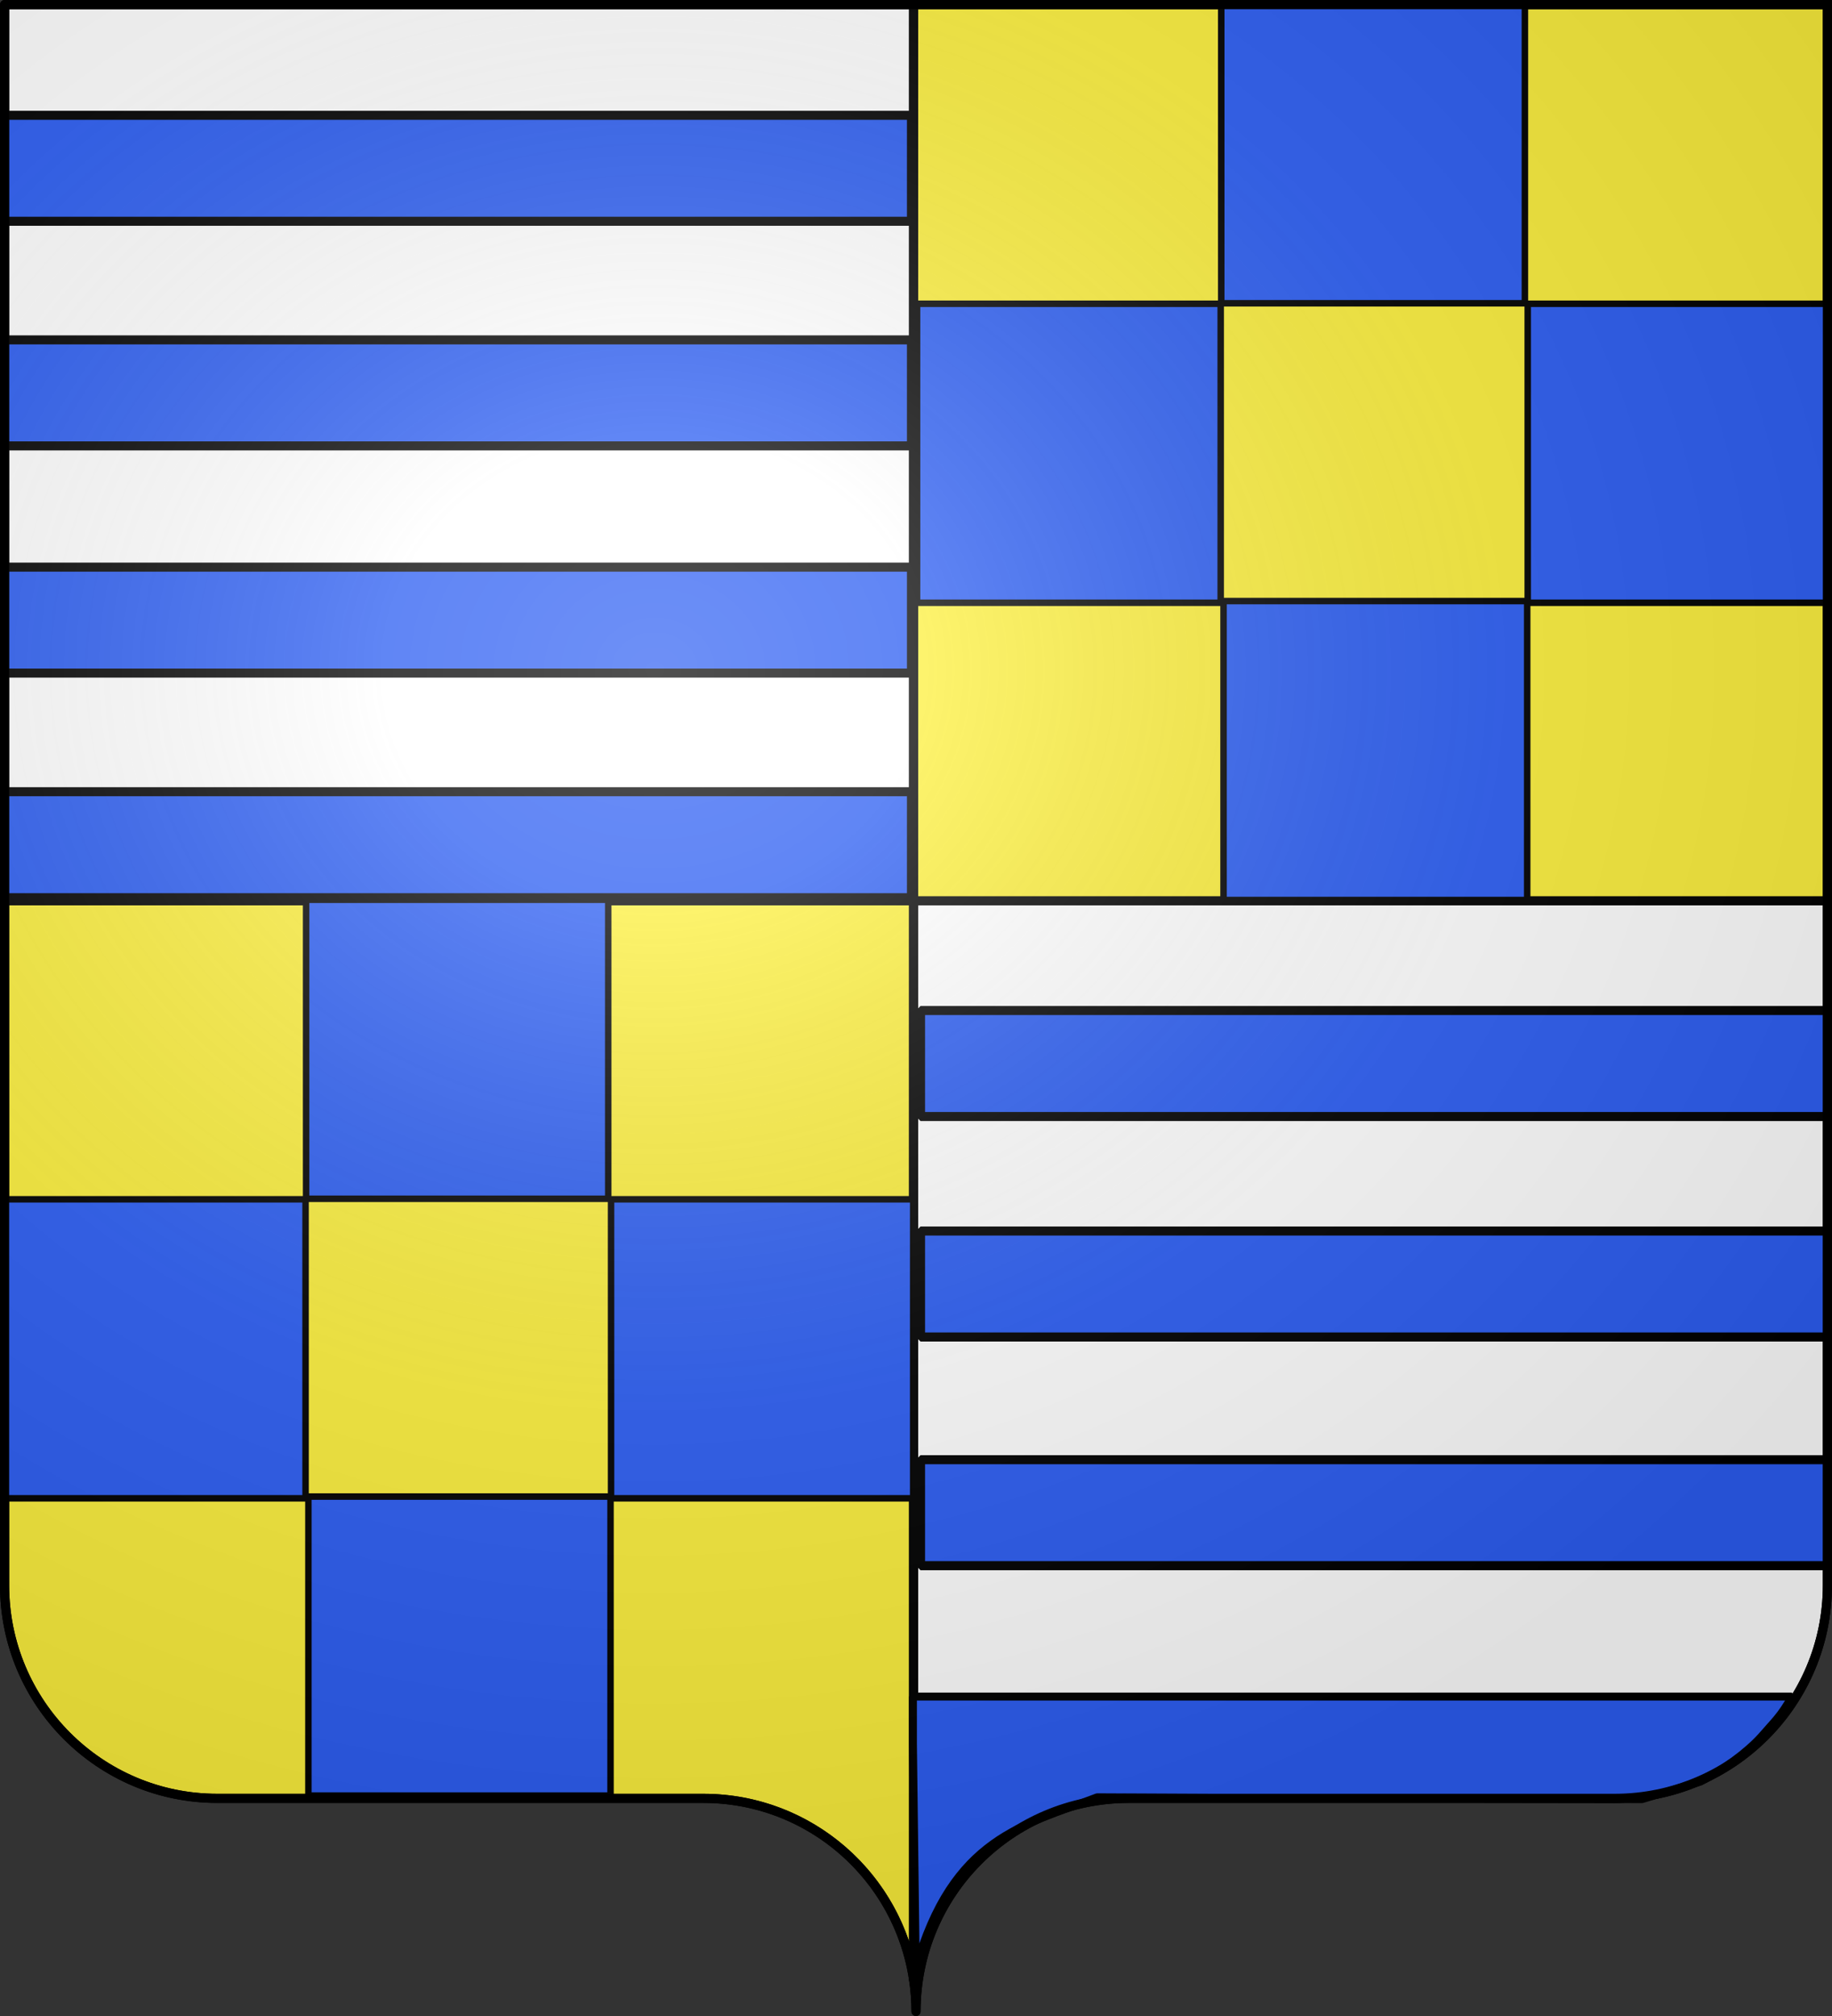 <?xml version="1.0" encoding="UTF-8" standalone="no"?>
<svg
   xmlns:dc="http://purl.org/dc/elements/1.1/"
   xmlns:cc="http://creativecommons.org/ns#"
   xmlns:rdf="http://www.w3.org/1999/02/22-rdf-syntax-ns#"
   xmlns:svg="http://www.w3.org/2000/svg"
   xmlns="http://www.w3.org/2000/svg"
   xmlns:xlink="http://www.w3.org/1999/xlink"
   xmlns:sodipodi="http://sodipodi.sourceforge.net/DTD/sodipodi-0.dtd"
   xmlns:inkscape="http://www.inkscape.org/namespaces/inkscape"
   height="660"
   width="600"
   version="1.0"
   id="svg2"
   sodipodi:version="0.32"
   inkscape:version="0.48.1 r9760"
   sodipodi:docname="Blason ville fr Esnandes 17.svg"
   inkscape:output_extension="org.inkscape.output.svg.inkscape">
  <rect width="100%" height="100%" fill="#333333" stroke="none"/>
  <sodipodi:namedview
     inkscape:window-height="677"
     inkscape:window-width="1096"
     inkscape:pageshadow="2"
     inkscape:pageopacity="0.0"
     guidetolerance="10.0"
     gridtolerance="10.0"
     objecttolerance="10.0"
     borderopacity="1.0"
     bordercolor="#666666"
     pagecolor="#ffffff"
     id="base"
     showgrid="false"
     height="660px"
     inkscape:zoom="0.69545421"
     inkscape:cx="300.428"
     inkscape:cy="330.00016"
     inkscape:window-x="0"
     inkscape:window-y="0"
     inkscape:current-layer="layer1"
     showguides="true"
     inkscape:guide-bbox="true"
     inkscape:window-maximized="0">
    <sodipodi:guide
       orientation="1,0"
       position="448.695,563.098"
       id="guide5038" />
    <sodipodi:guide
       orientation="0,1"
       position="477.667,511.096"
       id="guide5040" />
  </sodipodi:namedview>
  <desc
     id="desc4">Flag of Canton of Valais (Wallis)</desc>
  <defs
     id="defs6">
    <linearGradient
       id="linearGradient2893">
      <stop
         style="stop-color:white;stop-opacity:0.314;"
         offset="0"
         id="stop2895" />
      <stop
         id="stop2897"
         offset="0.19"
         style="stop-color:white;stop-opacity:0.251;" />
      <stop
         style="stop-color:#6b6b6b;stop-opacity:0.125;"
         offset="0.6"
         id="stop2901" />
      <stop
         style="stop-color:black;stop-opacity:0.125;"
         offset="1"
         id="stop2899" />
    </linearGradient>
    <radialGradient
       inkscape:collect="always"
       xlink:href="#linearGradient2893"
       id="radialGradient11919"
       gradientUnits="userSpaceOnUse"
       gradientTransform="matrix(1.551,0,0,1.35,-227.894,-51.264)"
       cx="285.186"
       cy="200.448"
       fx="285.186"
       fy="200.448"
       r="300" />
  </defs>
  <g
     inkscape:groupmode="layer"
     id="layer1"
     inkscape:label="Fond écu">
    <path
       style="fill:#fcef3c;fill-opacity:1;fill-rule:nonzero;stroke:#000000;stroke-width:3;stroke-linecap:round;stroke-linejoin:round;stroke-miterlimit:4;stroke-dashoffset:0;stroke-opacity:1"
       d="M 1.5 294.906 L 1.5 519 C 1.5 557.504 32.709 588.75 71.156 588.75 C 109.603 588.75 191.897 588.75 230.344 588.75 C 265.272 588.75 294.212 614.534 299.219 648.125 L 299.219 294.906 L 1.5 294.906 z "
       id="path2014" />
    <path
       style="fill:#ffffff;fill-opacity:1;fill-rule:nonzero;stroke:#000000;stroke-width:3;stroke-linecap:round;stroke-linejoin:round;stroke-miterlimit:4;stroke-dashoffset:0;stroke-opacity:1;stroke-dasharray:none"
       d="M 299.219 294.906 L 299.219 648.125 C 299.723 651.509 300 654.976 300 658.5 C 300 619.996 331.209 588.75 369.656 588.75 C 408.103 588.75 490.397 588.75 528.844 588.75 C 567.291 588.75 598.5 557.504 598.5 519 L 598.5 294.906 L 299.219 294.906 z "
       id="path2420" />
    <path
       style="fill:#ffffff;fill-opacity:1;fill-rule:nonzero;stroke:#000000;stroke-width:3;stroke-linecap:round;stroke-linejoin:round;stroke-miterlimit:4;stroke-dashoffset:0;stroke-opacity:1"
       d="M 1.5 1.5 L 1.5 294.906 L 299.219 294.906 L 299.219 1.5 L 1.5 1.5 z "
       id="path2187" />
    <path
       style="fill:#fcef3c;fill-rule:evenodd;stroke:#000000;stroke-width:3;stroke-linecap:butt;stroke-linejoin:miter;stroke-opacity:1"
       d="M 299.219 1.5 L 299.219 294.906 L 598.5 294.906 L 598.5 1.5 L 299.219 1.5 z "
       id="path2195" />
    <rect
       style="opacity:1;fill:#2b5df2;fill-opacity:1;fill-rule:nonzero;stroke:#000000;stroke-width:2.964;stroke-linecap:round;stroke-linejoin:bevel;stroke-miterlimit:4;stroke-dasharray:none;stroke-dashoffset:0;stroke-opacity:1"
       id="rect3332"
       width="297.036"
       height="34.697"
       x="301.482"
       y="477.881" />
    <rect
       style="opacity:1;fill:#2b5df2;fill-opacity:1;fill-rule:nonzero;stroke:#000000;stroke-width:2.964;stroke-linecap:round;stroke-linejoin:bevel;stroke-miterlimit:4;stroke-dasharray:none;stroke-dashoffset:0;stroke-opacity:1"
       id="rect3336"
       width="297.036"
       height="34.697"
       x="1.482"
       y="185.667" />
    <rect
       style="opacity:1;fill:#2b5df2;fill-opacity:1;fill-rule:nonzero;stroke:#000000;stroke-width:2.964;stroke-linecap:round;stroke-linejoin:bevel;stroke-miterlimit:4;stroke-dasharray:none;stroke-dashoffset:0;stroke-opacity:1"
       id="rect3340"
       width="297.036"
       height="34.697"
       x="1.482"
       y="259.194" />
    <rect
       style="opacity:1;fill:#2b5df2;fill-opacity:1;fill-rule:nonzero;stroke:#000000;stroke-width:2.964;stroke-linecap:round;stroke-linejoin:bevel;stroke-miterlimit:4;stroke-dasharray:none;stroke-dashoffset:0;stroke-opacity:1"
       id="rect3346"
       width="297.036"
       height="34.697"
       x="301.482"
       y="330.827" />
    <rect
       style="opacity:1;fill:#2b5df2;fill-opacity:1;fill-rule:nonzero;stroke:#000000;stroke-width:2.964;stroke-linecap:round;stroke-linejoin:bevel;stroke-miterlimit:4;stroke-dasharray:none;stroke-dashoffset:0;stroke-opacity:1"
       id="rect3348"
       width="297.036"
       height="34.697"
       x="1.482"
       y="37.748" />
    <rect
       style="opacity:1;fill:#2b5df2;fill-opacity:1;fill-rule:nonzero;stroke:#000000;stroke-width:2.964;stroke-linecap:round;stroke-linejoin:bevel;stroke-miterlimit:4;stroke-dasharray:none;stroke-dashoffset:0;stroke-opacity:1"
       id="rect3350"
       width="297.036"
       height="34.697"
       x="301.482"
       y="403.017" />
    <rect
       style="opacity:1;fill:#2b5df2;fill-opacity:1;fill-rule:nonzero;stroke:#000000;stroke-width:2.964;stroke-linecap:round;stroke-linejoin:bevel;stroke-miterlimit:4;stroke-dasharray:none;stroke-dashoffset:0;stroke-opacity:1"
       id="rect3352"
       width="297.036"
       height="34.697"
       x="1.482"
       y="111.275" />
    <path
       style="opacity:1;fill:#2b5df2;fill-opacity:1;fill-rule:nonzero;stroke:#000000;stroke-width:2.595;stroke-linecap:round;stroke-linejoin:bevel;stroke-miterlimit:4;stroke-dasharray:none;stroke-dashoffset:0;stroke-opacity:1"
       d="M 299,570.991 L 299,555.421 L 439.564,555.421 L 586.856,555.421 C 583.278,561.915 581.083,563.629 576.919,568.481 C 572.224,573.678 564.222,579.575 556.818,583.295 L 537.778,589.008 L 423.13,588.702 L 359.346,588.396 C 335.499,597.551 311.956,601.357 299.918,644.362 L 299,570.991 z"
       id="path3354"
       sodipodi:nodetypes="ccccccccccc" />
    <rect
       style="fill:#2b5df2;fill-opacity:1;stroke:#000000;stroke-width:2.13;stroke-linecap:round;stroke-linejoin:round;stroke-miterlimit:4;stroke-opacity:1;stroke-dasharray:none"
       id="rect4528"
       width="99.447"
       height="97.887"
       x="399.969"
       y="1.394" />
    <use
       x="0"
       y="0"
       xlink:href="#rect4528"
       id="use5042"
       transform="translate(-99.622,98.059)"
       width="600"
       height="660" />
    <use
       x="0"
       y="0"
       xlink:href="#use5042"
       id="use5044"
       transform="translate(200,0)"
       width="600"
       height="660" />
    <use
       x="0"
       y="0"
       xlink:href="#use5044"
       id="use5046"
       transform="translate(-99.622,97.316)"
       width="600"
       height="660" />
    <use
       x="0"
       y="0"
       xlink:href="#rect4528"
       id="use5048"
       transform="matrix(0.995,0,0,1,-297.717,293.176)"
       width="600"
       height="660" />
    <use
       x="0"
       y="0"
       xlink:href="#use5042"
       id="use5050"
       transform="matrix(0.995,0,0,1,-297.717,293.176)"
       width="600"
       height="660" />
    <use
       x="0"
       y="0"
       xlink:href="#use5044"
       id="use5052"
       transform="matrix(0.995,0,0,1,-297.717,293.176)"
       width="600"
       height="660" />
    <use
       x="0"
       y="0"
       xlink:href="#use5046"
       id="use5054"
       transform="matrix(0.995,0,0,1,-297.717,293.176)"
       width="600"
       height="660" />
  </g>
  <g
     inkscape:groupmode="layer"
     id="layer2"
     inkscape:label="Meubles"
     sodipodi:insensitive="true" />
  <g
     inkscape:groupmode="layer"
     id="layer3"
     inkscape:label="Reflet final"
     sodipodi:insensitive="true">
    <path
       id="path2875"
       style="fill:url(#radialGradient11919);fill-opacity:1;fill-rule:evenodd;stroke:none;stroke-width:3;stroke-linecap:butt;stroke-linejoin:miter;stroke-miterlimit:4;stroke-dasharray:none;stroke-opacity:1"
       d="M 1.5,1.5 L 1.5,518.991 C 1.5,557.496 32.703,588.746 71.15,588.746 C 109.597,588.746 191.903,588.746 230.35,588.746 C 268.797,588.745 300,619.996 300,658.5 C 300,619.996 331.203,588.746 369.65,588.746 C 408.097,588.745 490.403,588.746 528.85,588.746 C 567.297,588.746 598.5,557.496 598.5,518.991 L 598.5,1.5 L 1.5,1.5 z " />
  </g>
  <g
     inkscape:groupmode="layer"
     id="layer4"
     inkscape:label="Contour final"
     sodipodi:insensitive="true">
    <path
       id="path1572"
       style="fill:none;fill-opacity:1;fill-rule:nonzero;stroke:black;stroke-width:3;stroke-linecap:round;stroke-linejoin:round;stroke-miterlimit:4;stroke-dasharray:none;stroke-dashoffset:0;stroke-opacity:1"
       d="M 300,658.5 C 300,619.996 331.203,588.746 369.65,588.746 C 408.097,588.746 490.403,588.746 528.85,588.746 C 567.297,588.746 598.5,557.497 598.5,518.993 L 598.5,1.5 L 1.5,1.5 L 1.5,518.993 C 1.5,557.497 32.703,588.746 71.15,588.746 C 109.597,588.746 191.903,588.746 230.35,588.746 C 268.797,588.746 300,619.996 300,658.5 z "
       sodipodi:nodetypes="cssccccssc" />
  </g>
</svg>
